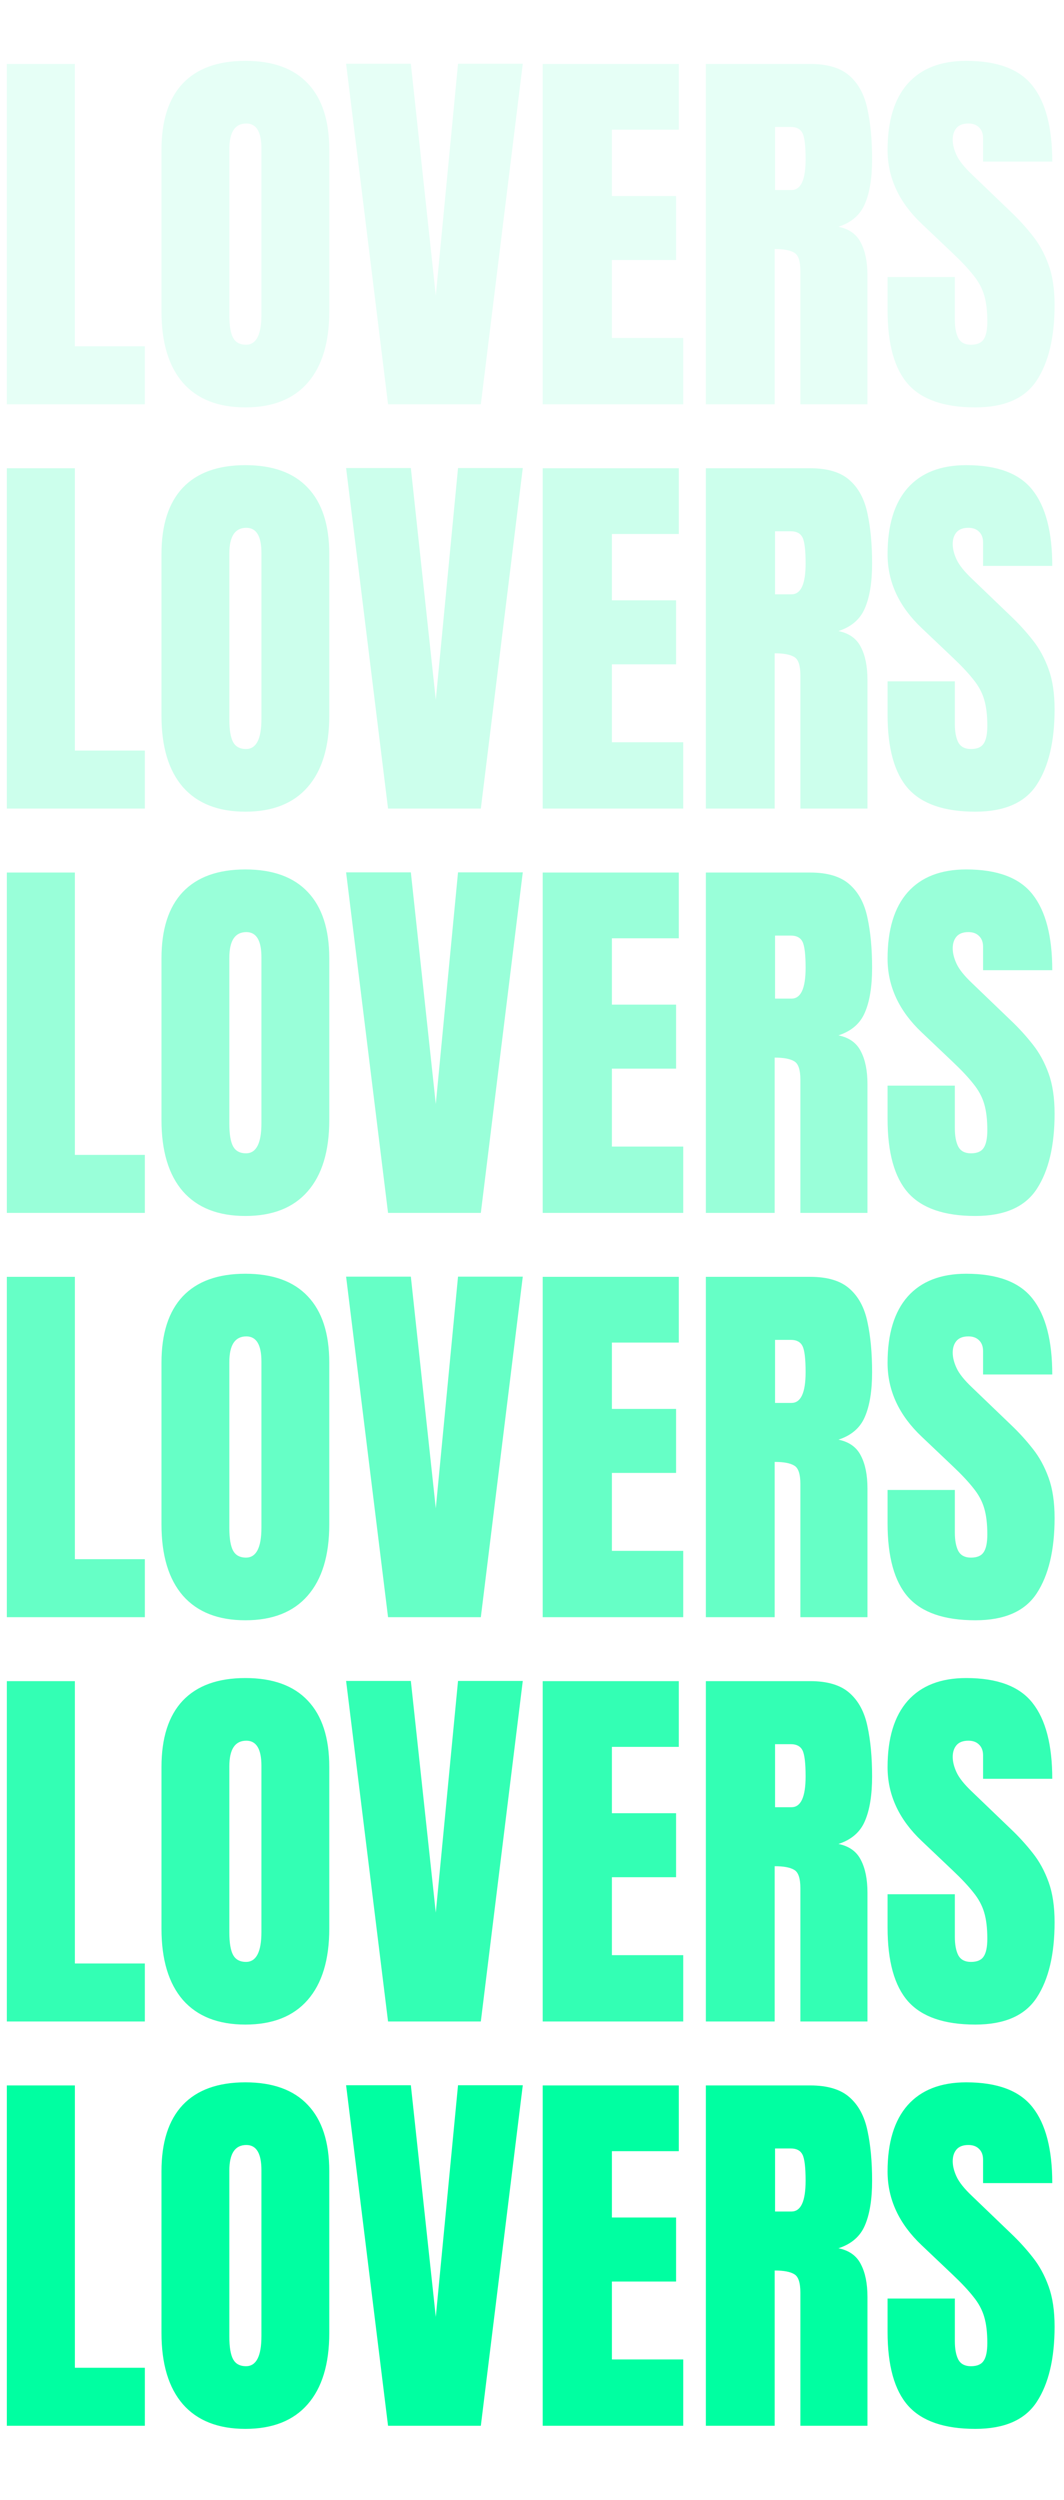 <svg width="129" height="303" viewBox="0 0 129 303" fill="none" xmlns="http://www.w3.org/2000/svg">
<path d="M0.828 294V252.75H9.078V286.969H17.562V294H0.828ZM29.75 294.375C26.453 294.375 23.93 293.383 22.18 291.398C20.445 289.398 19.578 286.516 19.578 282.75V263.156C19.578 259.625 20.438 256.945 22.156 255.117C23.891 253.289 26.422 252.375 29.75 252.375C33.078 252.375 35.602 253.289 37.32 255.117C39.055 256.945 39.922 259.625 39.922 263.156V282.75C39.922 286.516 39.047 289.398 37.297 291.398C35.562 293.383 33.047 294.375 29.75 294.375ZM29.82 286.781C31.07 286.781 31.695 285.57 31.695 283.148V263.016C31.695 260.984 31.086 259.969 29.867 259.969C28.492 259.969 27.805 261.008 27.805 263.086V283.195C27.805 284.477 27.961 285.398 28.273 285.961C28.586 286.508 29.102 286.781 29.82 286.781ZM47.047 294L41.961 252.727H49.812L52.836 280.805L55.531 252.727H63.383L58.297 294H47.047ZM65.797 294V252.75H82.297V260.719H74.188V268.758H81.969V276.516H74.188V285.961H82.836V294H65.797ZM85.578 294V252.75H98.234C100.344 252.75 101.938 253.234 103.016 254.203C104.094 255.156 104.812 256.5 105.172 258.234C105.547 259.953 105.734 261.977 105.734 264.305C105.734 266.555 105.445 268.352 104.867 269.695C104.305 271.039 103.234 271.969 101.656 272.484C102.953 272.75 103.859 273.398 104.375 274.43C104.906 275.445 105.172 276.766 105.172 278.391V294H97.039V277.852C97.039 276.648 96.789 275.906 96.289 275.625C95.805 275.328 95.016 275.18 93.922 275.18V294H85.578ZM93.969 268.031H95.961C97.102 268.031 97.672 266.789 97.672 264.305C97.672 262.695 97.547 261.641 97.297 261.141C97.047 260.641 96.578 260.391 95.891 260.391H93.969V268.031ZM118.25 294.375C114.484 294.375 111.766 293.438 110.094 291.562C108.438 289.688 107.609 286.703 107.609 282.609V278.578H115.766V283.734C115.766 284.688 115.906 285.438 116.188 285.984C116.484 286.516 116.992 286.781 117.711 286.781C118.461 286.781 118.977 286.562 119.258 286.125C119.555 285.688 119.703 284.969 119.703 283.969C119.703 282.703 119.578 281.648 119.328 280.805C119.078 279.945 118.641 279.133 118.016 278.367C117.406 277.586 116.555 276.68 115.461 275.648L111.758 272.133C108.992 269.523 107.609 266.539 107.609 263.18C107.609 259.664 108.422 256.984 110.047 255.141C111.688 253.297 114.055 252.375 117.148 252.375C120.93 252.375 123.609 253.383 125.188 255.398C126.781 257.414 127.578 260.477 127.578 264.586H119.188V261.75C119.188 261.188 119.023 260.75 118.695 260.438C118.383 260.125 117.953 259.969 117.406 259.969C116.75 259.969 116.266 260.156 115.953 260.531C115.656 260.891 115.508 261.359 115.508 261.938C115.508 262.516 115.664 263.141 115.977 263.812C116.289 264.484 116.906 265.258 117.828 266.133L122.586 270.703C123.539 271.609 124.414 272.57 125.211 273.586C126.008 274.586 126.648 275.758 127.133 277.102C127.617 278.43 127.859 280.055 127.859 281.977C127.859 285.852 127.141 288.891 125.703 291.094C124.281 293.281 121.797 294.375 118.25 294.375Z" fill="#00FFA1"/>
<path d="M0.828 245V203.75H9.078V237.969H17.562V245H0.828ZM29.75 245.375C26.453 245.375 23.93 244.383 22.18 242.398C20.445 240.398 19.578 237.516 19.578 233.75V214.156C19.578 210.625 20.438 207.945 22.156 206.117C23.891 204.289 26.422 203.375 29.75 203.375C33.078 203.375 35.602 204.289 37.32 206.117C39.055 207.945 39.922 210.625 39.922 214.156V233.75C39.922 237.516 39.047 240.398 37.297 242.398C35.562 244.383 33.047 245.375 29.75 245.375ZM29.82 237.781C31.07 237.781 31.695 236.57 31.695 234.148V214.016C31.695 211.984 31.086 210.969 29.867 210.969C28.492 210.969 27.805 212.008 27.805 214.086V234.195C27.805 235.477 27.961 236.398 28.273 236.961C28.586 237.508 29.102 237.781 29.82 237.781ZM47.047 245L41.961 203.727H49.812L52.836 231.805L55.531 203.727H63.383L58.297 245H47.047ZM65.797 245V203.75H82.297V211.719H74.188V219.758H81.969V227.516H74.188V236.961H82.836V245H65.797ZM85.578 245V203.75H98.234C100.344 203.75 101.938 204.234 103.016 205.203C104.094 206.156 104.812 207.5 105.172 209.234C105.547 210.953 105.734 212.977 105.734 215.305C105.734 217.555 105.445 219.352 104.867 220.695C104.305 222.039 103.234 222.969 101.656 223.484C102.953 223.75 103.859 224.398 104.375 225.43C104.906 226.445 105.172 227.766 105.172 229.391V245H97.039V228.852C97.039 227.648 96.789 226.906 96.289 226.625C95.805 226.328 95.016 226.18 93.922 226.18V245H85.578ZM93.969 219.031H95.961C97.102 219.031 97.672 217.789 97.672 215.305C97.672 213.695 97.547 212.641 97.297 212.141C97.047 211.641 96.578 211.391 95.891 211.391H93.969V219.031ZM118.25 245.375C114.484 245.375 111.766 244.438 110.094 242.562C108.438 240.688 107.609 237.703 107.609 233.609V229.578H115.766V234.734C115.766 235.688 115.906 236.438 116.188 236.984C116.484 237.516 116.992 237.781 117.711 237.781C118.461 237.781 118.977 237.562 119.258 237.125C119.555 236.688 119.703 235.969 119.703 234.969C119.703 233.703 119.578 232.648 119.328 231.805C119.078 230.945 118.641 230.133 118.016 229.367C117.406 228.586 116.555 227.68 115.461 226.648L111.758 223.133C108.992 220.523 107.609 217.539 107.609 214.18C107.609 210.664 108.422 207.984 110.047 206.141C111.688 204.297 114.055 203.375 117.148 203.375C120.93 203.375 123.609 204.383 125.188 206.398C126.781 208.414 127.578 211.477 127.578 215.586H119.188V212.75C119.188 212.188 119.023 211.75 118.695 211.438C118.383 211.125 117.953 210.969 117.406 210.969C116.75 210.969 116.266 211.156 115.953 211.531C115.656 211.891 115.508 212.359 115.508 212.938C115.508 213.516 115.664 214.141 115.977 214.812C116.289 215.484 116.906 216.258 117.828 217.133L122.586 221.703C123.539 222.609 124.414 223.57 125.211 224.586C126.008 225.586 126.648 226.758 127.133 228.102C127.617 229.43 127.859 231.055 127.859 232.977C127.859 236.852 127.141 239.891 125.703 242.094C124.281 244.281 121.797 245.375 118.25 245.375Z" fill="#00FFA1" fill-opacity="0.8"/>
<path d="M0.828 196V154.75H9.078V188.969H17.562V196H0.828ZM29.75 196.375C26.453 196.375 23.93 195.383 22.18 193.398C20.445 191.398 19.578 188.516 19.578 184.75V165.156C19.578 161.625 20.438 158.945 22.156 157.117C23.891 155.289 26.422 154.375 29.75 154.375C33.078 154.375 35.602 155.289 37.32 157.117C39.055 158.945 39.922 161.625 39.922 165.156V184.75C39.922 188.516 39.047 191.398 37.297 193.398C35.562 195.383 33.047 196.375 29.75 196.375ZM29.82 188.781C31.07 188.781 31.695 187.57 31.695 185.148V165.016C31.695 162.984 31.086 161.969 29.867 161.969C28.492 161.969 27.805 163.008 27.805 165.086V185.195C27.805 186.477 27.961 187.398 28.273 187.961C28.586 188.508 29.102 188.781 29.82 188.781ZM47.047 196L41.961 154.727H49.812L52.836 182.805L55.531 154.727H63.383L58.297 196H47.047ZM65.797 196V154.75H82.297V162.719H74.188V170.758H81.969V178.516H74.188V187.961H82.836V196H65.797ZM85.578 196V154.75H98.234C100.344 154.75 101.938 155.234 103.016 156.203C104.094 157.156 104.812 158.5 105.172 160.234C105.547 161.953 105.734 163.977 105.734 166.305C105.734 168.555 105.445 170.352 104.867 171.695C104.305 173.039 103.234 173.969 101.656 174.484C102.953 174.75 103.859 175.398 104.375 176.43C104.906 177.445 105.172 178.766 105.172 180.391V196H97.039V179.852C97.039 178.648 96.789 177.906 96.289 177.625C95.805 177.328 95.016 177.18 93.922 177.18V196H85.578ZM93.969 170.031H95.961C97.102 170.031 97.672 168.789 97.672 166.305C97.672 164.695 97.547 163.641 97.297 163.141C97.047 162.641 96.578 162.391 95.891 162.391H93.969V170.031ZM118.25 196.375C114.484 196.375 111.766 195.438 110.094 193.562C108.438 191.688 107.609 188.703 107.609 184.609V180.578H115.766V185.734C115.766 186.688 115.906 187.438 116.188 187.984C116.484 188.516 116.992 188.781 117.711 188.781C118.461 188.781 118.977 188.562 119.258 188.125C119.555 187.688 119.703 186.969 119.703 185.969C119.703 184.703 119.578 183.648 119.328 182.805C119.078 181.945 118.641 181.133 118.016 180.367C117.406 179.586 116.555 178.68 115.461 177.648L111.758 174.133C108.992 171.523 107.609 168.539 107.609 165.18C107.609 161.664 108.422 158.984 110.047 157.141C111.688 155.297 114.055 154.375 117.148 154.375C120.93 154.375 123.609 155.383 125.188 157.398C126.781 159.414 127.578 162.477 127.578 166.586H119.188V163.75C119.188 163.188 119.023 162.75 118.695 162.438C118.383 162.125 117.953 161.969 117.406 161.969C116.75 161.969 116.266 162.156 115.953 162.531C115.656 162.891 115.508 163.359 115.508 163.938C115.508 164.516 115.664 165.141 115.977 165.812C116.289 166.484 116.906 167.258 117.828 168.133L122.586 172.703C123.539 173.609 124.414 174.57 125.211 175.586C126.008 176.586 126.648 177.758 127.133 179.102C127.617 180.43 127.859 182.055 127.859 183.977C127.859 187.852 127.141 190.891 125.703 193.094C124.281 195.281 121.797 196.375 118.25 196.375Z" fill="#00FFA1" fill-opacity="0.6"/>
<path d="M0.828 147V105.75H9.078V139.969H17.562V147H0.828ZM29.75 147.375C26.453 147.375 23.93 146.383 22.18 144.398C20.445 142.398 19.578 139.516 19.578 135.75V116.156C19.578 112.625 20.438 109.945 22.156 108.117C23.891 106.289 26.422 105.375 29.75 105.375C33.078 105.375 35.602 106.289 37.32 108.117C39.055 109.945 39.922 112.625 39.922 116.156V135.75C39.922 139.516 39.047 142.398 37.297 144.398C35.562 146.383 33.047 147.375 29.75 147.375ZM29.82 139.781C31.07 139.781 31.695 138.57 31.695 136.148V116.016C31.695 113.984 31.086 112.969 29.867 112.969C28.492 112.969 27.805 114.008 27.805 116.086V136.195C27.805 137.477 27.961 138.398 28.273 138.961C28.586 139.508 29.102 139.781 29.82 139.781ZM47.047 147L41.961 105.727H49.812L52.836 133.805L55.531 105.727H63.383L58.297 147H47.047ZM65.797 147V105.75H82.297V113.719H74.188V121.758H81.969V129.516H74.188V138.961H82.836V147H65.797ZM85.578 147V105.75H98.234C100.344 105.75 101.938 106.234 103.016 107.203C104.094 108.156 104.812 109.5 105.172 111.234C105.547 112.953 105.734 114.977 105.734 117.305C105.734 119.555 105.445 121.352 104.867 122.695C104.305 124.039 103.234 124.969 101.656 125.484C102.953 125.75 103.859 126.398 104.375 127.43C104.906 128.445 105.172 129.766 105.172 131.391V147H97.039V130.852C97.039 129.648 96.789 128.906 96.289 128.625C95.805 128.328 95.016 128.18 93.922 128.18V147H85.578ZM93.969 121.031H95.961C97.102 121.031 97.672 119.789 97.672 117.305C97.672 115.695 97.547 114.641 97.297 114.141C97.047 113.641 96.578 113.391 95.891 113.391H93.969V121.031ZM118.25 147.375C114.484 147.375 111.766 146.438 110.094 144.562C108.438 142.688 107.609 139.703 107.609 135.609V131.578H115.766V136.734C115.766 137.688 115.906 138.438 116.188 138.984C116.484 139.516 116.992 139.781 117.711 139.781C118.461 139.781 118.977 139.562 119.258 139.125C119.555 138.688 119.703 137.969 119.703 136.969C119.703 135.703 119.578 134.648 119.328 133.805C119.078 132.945 118.641 132.133 118.016 131.367C117.406 130.586 116.555 129.68 115.461 128.648L111.758 125.133C108.992 122.523 107.609 119.539 107.609 116.18C107.609 112.664 108.422 109.984 110.047 108.141C111.688 106.297 114.055 105.375 117.148 105.375C120.93 105.375 123.609 106.383 125.188 108.398C126.781 110.414 127.578 113.477 127.578 117.586H119.188V114.75C119.188 114.188 119.023 113.75 118.695 113.438C118.383 113.125 117.953 112.969 117.406 112.969C116.75 112.969 116.266 113.156 115.953 113.531C115.656 113.891 115.508 114.359 115.508 114.938C115.508 115.516 115.664 116.141 115.977 116.812C116.289 117.484 116.906 118.258 117.828 119.133L122.586 123.703C123.539 124.609 124.414 125.57 125.211 126.586C126.008 127.586 126.648 128.758 127.133 130.102C127.617 131.43 127.859 133.055 127.859 134.977C127.859 138.852 127.141 141.891 125.703 144.094C124.281 146.281 121.797 147.375 118.25 147.375Z" fill="#00FFA1" fill-opacity="0.4"/>
<path d="M0.828 98V56.75H9.078V90.969H17.562V98H0.828ZM29.75 98.375C26.453 98.375 23.93 97.383 22.18 95.398C20.445 93.398 19.578 90.516 19.578 86.75V67.156C19.578 63.625 20.438 60.945 22.156 59.117C23.891 57.289 26.422 56.375 29.75 56.375C33.078 56.375 35.602 57.289 37.32 59.117C39.055 60.945 39.922 63.625 39.922 67.156V86.75C39.922 90.516 39.047 93.398 37.297 95.398C35.562 97.383 33.047 98.375 29.75 98.375ZM29.82 90.781C31.07 90.781 31.695 89.57 31.695 87.148V67.016C31.695 64.984 31.086 63.969 29.867 63.969C28.492 63.969 27.805 65.008 27.805 67.086V87.195C27.805 88.477 27.961 89.398 28.273 89.961C28.586 90.508 29.102 90.781 29.82 90.781ZM47.047 98L41.961 56.727H49.812L52.836 84.805L55.531 56.727H63.383L58.297 98H47.047ZM65.797 98V56.75H82.297V64.719H74.188V72.758H81.969V80.516H74.188V89.961H82.836V98H65.797ZM85.578 98V56.75H98.234C100.344 56.75 101.938 57.234 103.016 58.203C104.094 59.156 104.812 60.5 105.172 62.234C105.547 63.953 105.734 65.977 105.734 68.305C105.734 70.555 105.445 72.352 104.867 73.695C104.305 75.039 103.234 75.969 101.656 76.484C102.953 76.75 103.859 77.398 104.375 78.43C104.906 79.445 105.172 80.766 105.172 82.391V98H97.039V81.852C97.039 80.648 96.789 79.906 96.289 79.625C95.805 79.328 95.016 79.18 93.922 79.18V98H85.578ZM93.969 72.031H95.961C97.102 72.031 97.672 70.789 97.672 68.305C97.672 66.695 97.547 65.641 97.297 65.141C97.047 64.641 96.578 64.391 95.891 64.391H93.969V72.031ZM118.25 98.375C114.484 98.375 111.766 97.438 110.094 95.562C108.438 93.688 107.609 90.703 107.609 86.609V82.578H115.766V87.734C115.766 88.688 115.906 89.438 116.188 89.984C116.484 90.516 116.992 90.781 117.711 90.781C118.461 90.781 118.977 90.562 119.258 90.125C119.555 89.688 119.703 88.969 119.703 87.969C119.703 86.703 119.578 85.648 119.328 84.805C119.078 83.945 118.641 83.133 118.016 82.367C117.406 81.586 116.555 80.68 115.461 79.648L111.758 76.133C108.992 73.523 107.609 70.539 107.609 67.18C107.609 63.664 108.422 60.984 110.047 59.141C111.688 57.297 114.055 56.375 117.148 56.375C120.93 56.375 123.609 57.383 125.188 59.398C126.781 61.414 127.578 64.477 127.578 68.586H119.188V65.75C119.188 65.188 119.023 64.75 118.695 64.438C118.383 64.125 117.953 63.969 117.406 63.969C116.75 63.969 116.266 64.156 115.953 64.531C115.656 64.891 115.508 65.359 115.508 65.938C115.508 66.516 115.664 67.141 115.977 67.812C116.289 68.484 116.906 69.258 117.828 70.133L122.586 74.703C123.539 75.609 124.414 76.57 125.211 77.586C126.008 78.586 126.648 79.758 127.133 81.102C127.617 82.43 127.859 84.055 127.859 85.977C127.859 89.852 127.141 92.891 125.703 95.094C124.281 97.281 121.797 98.375 118.25 98.375Z" fill="#00FFA1" fill-opacity="0.2"/>
<path d="M0.828 49V7.75H9.078V41.969H17.562V49H0.828ZM29.75 49.375C26.453 49.375 23.93 48.383 22.18 46.398C20.445 44.398 19.578 41.516 19.578 37.75V18.156C19.578 14.625 20.438 11.945 22.156 10.117C23.891 8.289 26.422 7.375 29.75 7.375C33.078 7.375 35.602 8.289 37.32 10.117C39.055 11.945 39.922 14.625 39.922 18.156V37.75C39.922 41.516 39.047 44.398 37.297 46.398C35.562 48.383 33.047 49.375 29.75 49.375ZM29.82 41.781C31.07 41.781 31.695 40.57 31.695 38.148V18.016C31.695 15.984 31.086 14.969 29.867 14.969C28.492 14.969 27.805 16.008 27.805 18.086V38.195C27.805 39.477 27.961 40.398 28.273 40.961C28.586 41.508 29.102 41.781 29.82 41.781ZM47.047 49L41.961 7.727H49.812L52.836 35.805L55.531 7.727H63.383L58.297 49H47.047ZM65.797 49V7.75H82.297V15.719H74.188V23.758H81.969V31.516H74.188V40.961H82.836V49H65.797ZM85.578 49V7.75H98.234C100.344 7.75 101.938 8.234 103.016 9.203C104.094 10.156 104.812 11.5 105.172 13.234C105.547 14.953 105.734 16.977 105.734 19.305C105.734 21.555 105.445 23.352 104.867 24.695C104.305 26.039 103.234 26.969 101.656 27.484C102.953 27.75 103.859 28.398 104.375 29.43C104.906 30.445 105.172 31.766 105.172 33.391V49H97.039V32.852C97.039 31.648 96.789 30.906 96.289 30.625C95.805 30.328 95.016 30.18 93.922 30.18V49H85.578ZM93.969 23.031H95.961C97.102 23.031 97.672 21.789 97.672 19.305C97.672 17.695 97.547 16.641 97.297 16.141C97.047 15.641 96.578 15.391 95.891 15.391H93.969V23.031ZM118.25 49.375C114.484 49.375 111.766 48.438 110.094 46.562C108.438 44.688 107.609 41.703 107.609 37.609V33.578H115.766V38.734C115.766 39.688 115.906 40.438 116.188 40.984C116.484 41.516 116.992 41.781 117.711 41.781C118.461 41.781 118.977 41.562 119.258 41.125C119.555 40.688 119.703 39.969 119.703 38.969C119.703 37.703 119.578 36.648 119.328 35.805C119.078 34.945 118.641 34.133 118.016 33.367C117.406 32.586 116.555 31.68 115.461 30.648L111.758 27.133C108.992 24.523 107.609 21.539 107.609 18.18C107.609 14.664 108.422 11.984 110.047 10.141C111.688 8.297 114.055 7.375 117.148 7.375C120.93 7.375 123.609 8.383 125.188 10.398C126.781 12.414 127.578 15.477 127.578 19.586H119.188V16.75C119.188 16.188 119.023 15.75 118.695 15.438C118.383 15.125 117.953 14.969 117.406 14.969C116.75 14.969 116.266 15.156 115.953 15.531C115.656 15.891 115.508 16.359 115.508 16.938C115.508 17.516 115.664 18.141 115.977 18.812C116.289 19.484 116.906 20.258 117.828 21.133L122.586 25.703C123.539 26.609 124.414 27.57 125.211 28.586C126.008 29.586 126.648 30.758 127.133 32.102C127.617 33.43 127.859 35.055 127.859 36.977C127.859 40.852 127.141 43.891 125.703 46.094C124.281 48.281 121.797 49.375 118.25 49.375Z" fill="#00FFA1" fill-opacity="0.1"/>
</svg>
